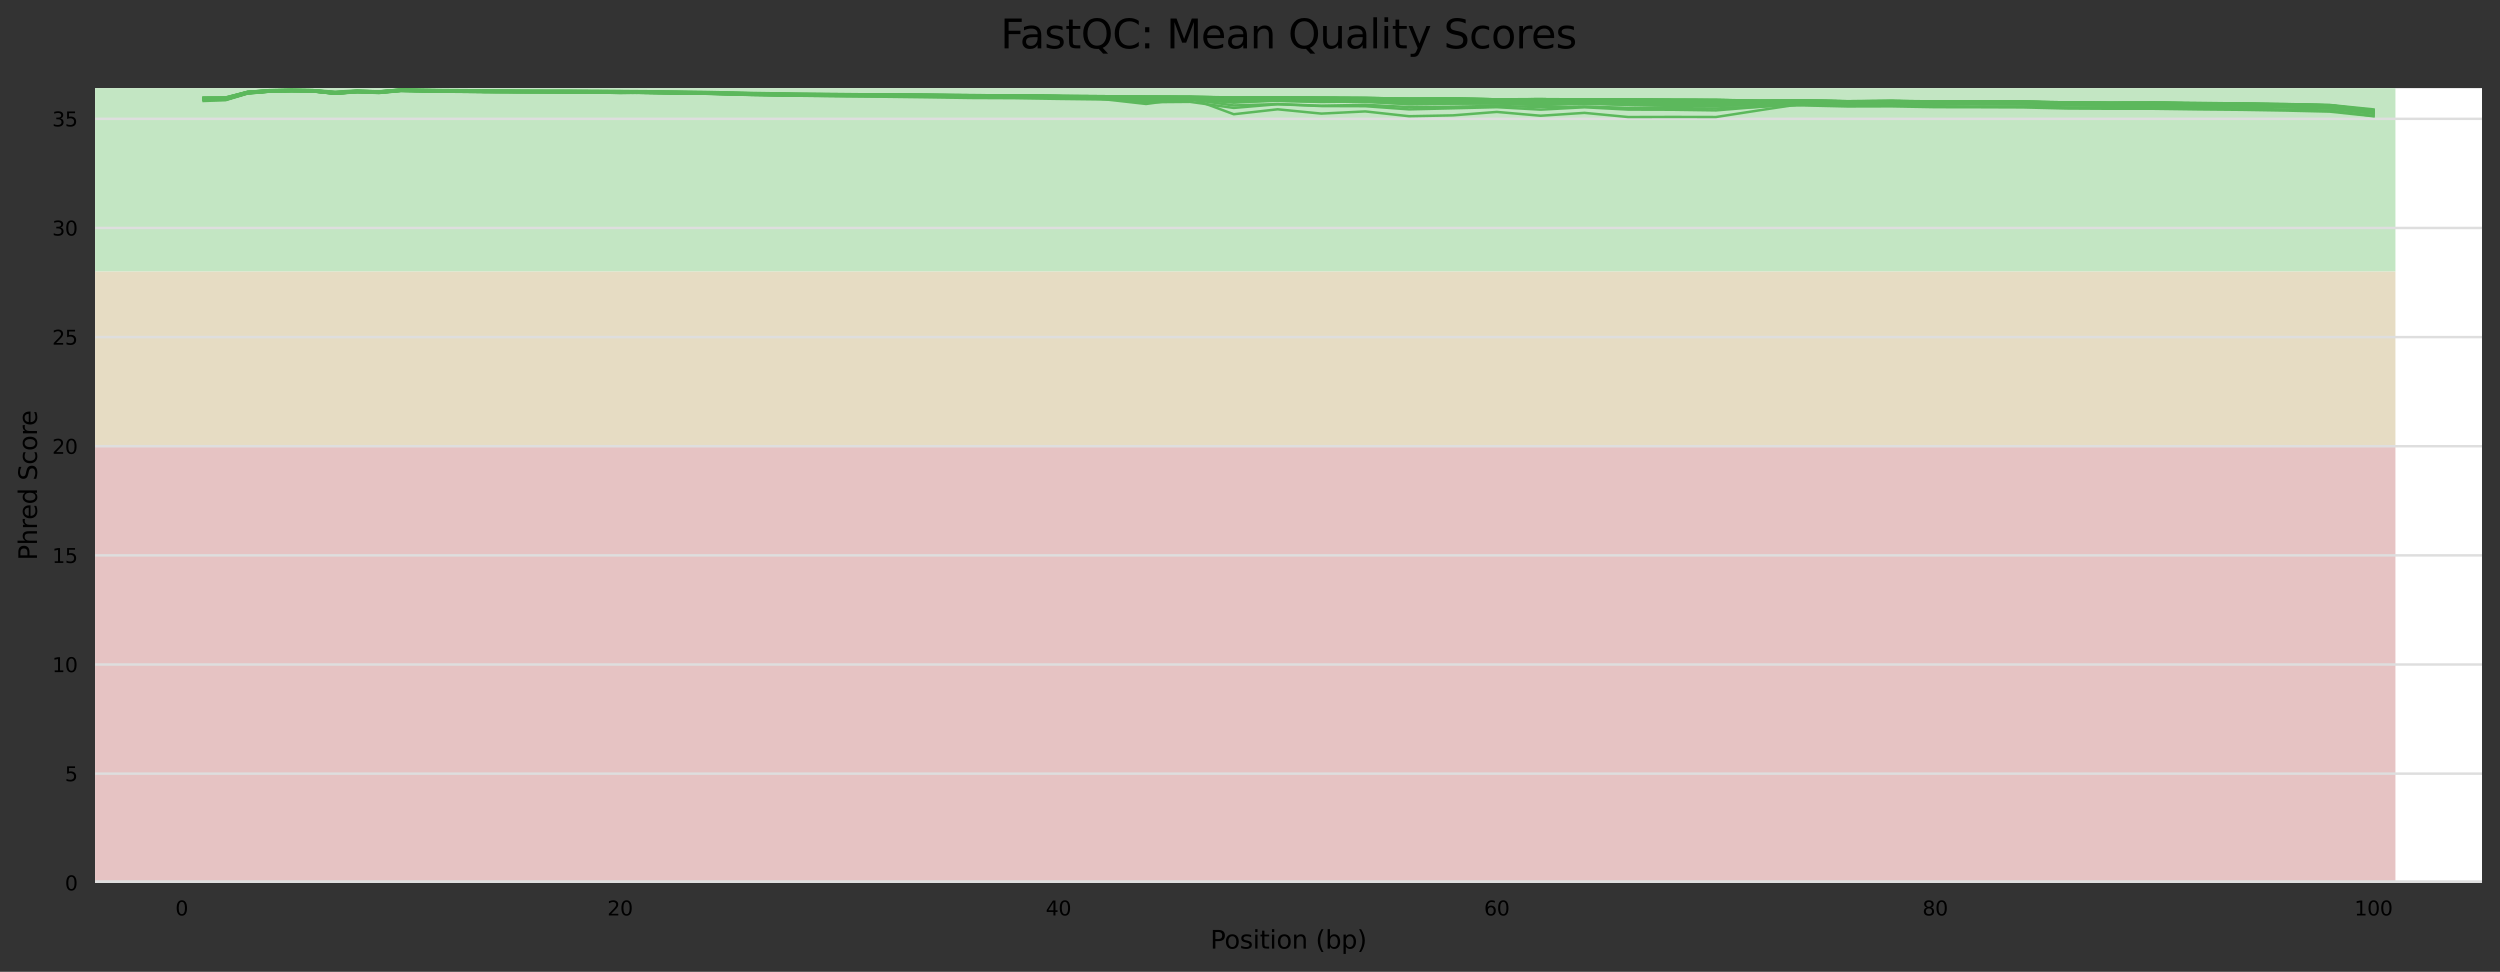 <?xml version="1.0" encoding="utf-8" standalone="no"?>
<!DOCTYPE svg PUBLIC "-//W3C//DTD SVG 1.1//EN"
  "http://www.w3.org/Graphics/SVG/1.1/DTD/svg11.dtd">
<svg height="388.845pt" version="1.1" viewBox="0 0 1000.318 388.845" width="1000.318pt" xmlns="http://www.w3.org/2000/svg" xmlns:xlink="http://www.w3.org/1999/xlink">
 <rect x="0" y="0" width="1000.318" height="388.845" fill="#333333" stroke="none"/>
 <defs>
  <style type="text/css">*{stroke-linecap:butt;stroke-linejoin:round;}</style>
 </defs>
 <g id="figure_1">
  <g id="axes_1">
   <g id="patch_1">
    <path d="M 38.058 353.224 
L 993.118 353.224 
L 993.118 35.256 
L 38.058 35.256 
z
" style="fill:#ffffff;"/>
   </g>
   <g id="patch_2">
    <path clip-path="url(#pe05d83ccda)" d="M 38.058 108.682 
L 958.476 108.682 
L 958.476 -520.142 
L 38.058 -520.142 
z
" style="fill:#c3e6c3;"/>
   </g>
   <g id="patch_3">
    <path clip-path="url(#pe05d83ccda)" d="M 38.058 178.551 
L 958.476 178.551 
L 958.476 108.682 
L 38.058 108.682 
z
" style="fill:#e6dcc3;"/>
   </g>
   <g id="patch_4">
    <path clip-path="url(#pe05d83ccda)" d="M 38.058 353.224 
L 958.476 353.224 
L 958.476 178.551 
L 38.058 178.551 
z
" style="fill:#e6c3c3;"/>
   </g>
   <g id="matplotlib.axis_1">
    <g id="xtick_1">
     <g id="text_1">
      <!-- 0 -->
      <g transform="translate(70.155 366.303)scale(0.08 -0.08)">
       <defs>
        <path d="M 2034 4250 
Q 1547 4250 1301 3770 
Q 1056 3291 1056 2328 
Q 1056 1369 1301 889 
Q 1547 409 2034 409 
Q 2525 409 2770 889 
Q 3016 1369 3016 2328 
Q 3016 3291 2770 3770 
Q 2525 4250 2034 4250 
z
M 2034 4750 
Q 2819 4750 3233 4129 
Q 3647 3509 3647 2328 
Q 3647 1150 3233 529 
Q 2819 -91 2034 -91 
Q 1250 -91 836 529 
Q 422 1150 422 2328 
Q 422 3509 836 4129 
Q 1250 4750 2034 4750 
z
" id="DejaVuSans-30" transform="scale(0.016)"/>
       </defs>
       <use xlink:href="#DejaVuSans-30"/>
      </g>
     </g>
    </g>
    <g id="xtick_2">
     <g id="text_2">
      <!-- 20 -->
      <g transform="translate(243.011 366.303)scale(0.08 -0.08)">
       <defs>
        <path d="M 1228 531 
L 3431 531 
L 3431 0 
L 469 0 
L 469 531 
Q 828 903 1448 1529 
Q 2069 2156 2228 2338 
Q 2531 2678 2651 2914 
Q 2772 3150 2772 3378 
Q 2772 3750 2511 3984 
Q 2250 4219 1831 4219 
Q 1534 4219 1204 4116 
Q 875 4013 500 3803 
L 500 4441 
Q 881 4594 1212 4672 
Q 1544 4750 1819 4750 
Q 2544 4750 2975 4387 
Q 3406 4025 3406 3419 
Q 3406 3131 3298 2873 
Q 3191 2616 2906 2266 
Q 2828 2175 2409 1742 
Q 1991 1309 1228 531 
z
" id="DejaVuSans-32" transform="scale(0.016)"/>
       </defs>
       <use xlink:href="#DejaVuSans-32"/>
       <use x="63.623" xlink:href="#DejaVuSans-30"/>
      </g>
     </g>
    </g>
    <g id="xtick_3">
     <g id="text_3">
      <!-- 40 -->
      <g transform="translate(418.412 366.303)scale(0.08 -0.08)">
       <defs>
        <path d="M 2419 4116 
L 825 1625 
L 2419 1625 
L 2419 4116 
z
M 2253 4666 
L 3047 4666 
L 3047 1625 
L 3713 1625 
L 3713 1100 
L 3047 1100 
L 3047 0 
L 2419 0 
L 2419 1100 
L 313 1100 
L 313 1709 
L 2253 4666 
z
" id="DejaVuSans-34" transform="scale(0.016)"/>
       </defs>
       <use xlink:href="#DejaVuSans-34"/>
       <use x="63.623" xlink:href="#DejaVuSans-30"/>
      </g>
     </g>
    </g>
    <g id="xtick_4">
     <g id="text_4">
      <!-- 60 -->
      <g transform="translate(593.814 366.303)scale(0.08 -0.08)">
       <defs>
        <path d="M 2113 2584 
Q 1688 2584 1439 2293 
Q 1191 2003 1191 1497 
Q 1191 994 1439 701 
Q 1688 409 2113 409 
Q 2538 409 2786 701 
Q 3034 994 3034 1497 
Q 3034 2003 2786 2293 
Q 2538 2584 2113 2584 
z
M 3366 4563 
L 3366 3988 
Q 3128 4100 2886 4159 
Q 2644 4219 2406 4219 
Q 1781 4219 1451 3797 
Q 1122 3375 1075 2522 
Q 1259 2794 1537 2939 
Q 1816 3084 2150 3084 
Q 2853 3084 3261 2657 
Q 3669 2231 3669 1497 
Q 3669 778 3244 343 
Q 2819 -91 2113 -91 
Q 1303 -91 875 529 
Q 447 1150 447 2328 
Q 447 3434 972 4092 
Q 1497 4750 2381 4750 
Q 2619 4750 2861 4703 
Q 3103 4656 3366 4563 
z
" id="DejaVuSans-36" transform="scale(0.016)"/>
       </defs>
       <use xlink:href="#DejaVuSans-36"/>
       <use x="63.623" xlink:href="#DejaVuSans-30"/>
      </g>
     </g>
    </g>
    <g id="xtick_5">
     <g id="text_5">
      <!-- 80 -->
      <g transform="translate(769.215 366.303)scale(0.08 -0.08)">
       <defs>
        <path d="M 2034 2216 
Q 1584 2216 1326 1975 
Q 1069 1734 1069 1313 
Q 1069 891 1326 650 
Q 1584 409 2034 409 
Q 2484 409 2743 651 
Q 3003 894 3003 1313 
Q 3003 1734 2745 1975 
Q 2488 2216 2034 2216 
z
M 1403 2484 
Q 997 2584 770 2862 
Q 544 3141 544 3541 
Q 544 4100 942 4425 
Q 1341 4750 2034 4750 
Q 2731 4750 3128 4425 
Q 3525 4100 3525 3541 
Q 3525 3141 3298 2862 
Q 3072 2584 2669 2484 
Q 3125 2378 3379 2068 
Q 3634 1759 3634 1313 
Q 3634 634 3220 271 
Q 2806 -91 2034 -91 
Q 1263 -91 848 271 
Q 434 634 434 1313 
Q 434 1759 690 2068 
Q 947 2378 1403 2484 
z
M 1172 3481 
Q 1172 3119 1398 2916 
Q 1625 2713 2034 2713 
Q 2441 2713 2670 2916 
Q 2900 3119 2900 3481 
Q 2900 3844 2670 4047 
Q 2441 4250 2034 4250 
Q 1625 4250 1398 4047 
Q 1172 3844 1172 3481 
z
" id="DejaVuSans-38" transform="scale(0.016)"/>
       </defs>
       <use xlink:href="#DejaVuSans-38"/>
       <use x="63.623" xlink:href="#DejaVuSans-30"/>
      </g>
     </g>
    </g>
    <g id="xtick_6">
     <g id="text_6">
      <!-- 100 -->
      <g transform="translate(942.071 366.303)scale(0.08 -0.08)">
       <defs>
        <path d="M 794 531 
L 1825 531 
L 1825 4091 
L 703 3866 
L 703 4441 
L 1819 4666 
L 2450 4666 
L 2450 531 
L 3481 531 
L 3481 0 
L 794 0 
L 794 531 
z
" id="DejaVuSans-31" transform="scale(0.016)"/>
       </defs>
       <use xlink:href="#DejaVuSans-31"/>
       <use x="63.623" xlink:href="#DejaVuSans-30"/>
       <use x="127.246" xlink:href="#DejaVuSans-30"/>
      </g>
     </g>
    </g>
    <g id="text_7">
     <!-- Position (bp) -->
     <g transform="translate(484.285 379.565)scale(0.1 -0.1)">
      <defs>
       <path d="M 1259 4147 
L 1259 2394 
L 2053 2394 
Q 2494 2394 2734 2622 
Q 2975 2850 2975 3272 
Q 2975 3691 2734 3919 
Q 2494 4147 2053 4147 
L 1259 4147 
z
M 628 4666 
L 2053 4666 
Q 2838 4666 3239 4311 
Q 3641 3956 3641 3272 
Q 3641 2581 3239 2228 
Q 2838 1875 2053 1875 
L 1259 1875 
L 1259 0 
L 628 0 
L 628 4666 
z
" id="DejaVuSans-50" transform="scale(0.016)"/>
       <path d="M 1959 3097 
Q 1497 3097 1228 2736 
Q 959 2375 959 1747 
Q 959 1119 1226 758 
Q 1494 397 1959 397 
Q 2419 397 2687 759 
Q 2956 1122 2956 1747 
Q 2956 2369 2687 2733 
Q 2419 3097 1959 3097 
z
M 1959 3584 
Q 2709 3584 3137 3096 
Q 3566 2609 3566 1747 
Q 3566 888 3137 398 
Q 2709 -91 1959 -91 
Q 1206 -91 779 398 
Q 353 888 353 1747 
Q 353 2609 779 3096 
Q 1206 3584 1959 3584 
z
" id="DejaVuSans-6f" transform="scale(0.016)"/>
       <path d="M 2834 3397 
L 2834 2853 
Q 2591 2978 2328 3040 
Q 2066 3103 1784 3103 
Q 1356 3103 1142 2972 
Q 928 2841 928 2578 
Q 928 2378 1081 2264 
Q 1234 2150 1697 2047 
L 1894 2003 
Q 2506 1872 2764 1633 
Q 3022 1394 3022 966 
Q 3022 478 2636 193 
Q 2250 -91 1575 -91 
Q 1294 -91 989 -36 
Q 684 19 347 128 
L 347 722 
Q 666 556 975 473 
Q 1284 391 1588 391 
Q 1994 391 2212 530 
Q 2431 669 2431 922 
Q 2431 1156 2273 1281 
Q 2116 1406 1581 1522 
L 1381 1569 
Q 847 1681 609 1914 
Q 372 2147 372 2553 
Q 372 3047 722 3315 
Q 1072 3584 1716 3584 
Q 2034 3584 2315 3537 
Q 2597 3491 2834 3397 
z
" id="DejaVuSans-73" transform="scale(0.016)"/>
       <path d="M 603 3500 
L 1178 3500 
L 1178 0 
L 603 0 
L 603 3500 
z
M 603 4863 
L 1178 4863 
L 1178 4134 
L 603 4134 
L 603 4863 
z
" id="DejaVuSans-69" transform="scale(0.016)"/>
       <path d="M 1172 4494 
L 1172 3500 
L 2356 3500 
L 2356 3053 
L 1172 3053 
L 1172 1153 
Q 1172 725 1289 603 
Q 1406 481 1766 481 
L 2356 481 
L 2356 0 
L 1766 0 
Q 1100 0 847 248 
Q 594 497 594 1153 
L 594 3053 
L 172 3053 
L 172 3500 
L 594 3500 
L 594 4494 
L 1172 4494 
z
" id="DejaVuSans-74" transform="scale(0.016)"/>
       <path d="M 3513 2113 
L 3513 0 
L 2938 0 
L 2938 2094 
Q 2938 2591 2744 2837 
Q 2550 3084 2163 3084 
Q 1697 3084 1428 2787 
Q 1159 2491 1159 1978 
L 1159 0 
L 581 0 
L 581 3500 
L 1159 3500 
L 1159 2956 
Q 1366 3272 1645 3428 
Q 1925 3584 2291 3584 
Q 2894 3584 3203 3211 
Q 3513 2838 3513 2113 
z
" id="DejaVuSans-6e" transform="scale(0.016)"/>
       <path id="DejaVuSans-20" transform="scale(0.016)"/>
       <path d="M 1984 4856 
Q 1566 4138 1362 3434 
Q 1159 2731 1159 2009 
Q 1159 1288 1364 580 
Q 1569 -128 1984 -844 
L 1484 -844 
Q 1016 -109 783 600 
Q 550 1309 550 2009 
Q 550 2706 781 3412 
Q 1013 4119 1484 4856 
L 1984 4856 
z
" id="DejaVuSans-28" transform="scale(0.016)"/>
       <path d="M 3116 1747 
Q 3116 2381 2855 2742 
Q 2594 3103 2138 3103 
Q 1681 3103 1420 2742 
Q 1159 2381 1159 1747 
Q 1159 1113 1420 752 
Q 1681 391 2138 391 
Q 2594 391 2855 752 
Q 3116 1113 3116 1747 
z
M 1159 2969 
Q 1341 3281 1617 3432 
Q 1894 3584 2278 3584 
Q 2916 3584 3314 3078 
Q 3713 2572 3713 1747 
Q 3713 922 3314 415 
Q 2916 -91 2278 -91 
Q 1894 -91 1617 61 
Q 1341 213 1159 525 
L 1159 0 
L 581 0 
L 581 4863 
L 1159 4863 
L 1159 2969 
z
" id="DejaVuSans-62" transform="scale(0.016)"/>
       <path d="M 1159 525 
L 1159 -1331 
L 581 -1331 
L 581 3500 
L 1159 3500 
L 1159 2969 
Q 1341 3281 1617 3432 
Q 1894 3584 2278 3584 
Q 2916 3584 3314 3078 
Q 3713 2572 3713 1747 
Q 3713 922 3314 415 
Q 2916 -91 2278 -91 
Q 1894 -91 1617 61 
Q 1341 213 1159 525 
z
M 3116 1747 
Q 3116 2381 2855 2742 
Q 2594 3103 2138 3103 
Q 1681 3103 1420 2742 
Q 1159 2381 1159 1747 
Q 1159 1113 1420 752 
Q 1681 391 2138 391 
Q 2594 391 2855 752 
Q 3116 1113 3116 1747 
z
" id="DejaVuSans-70" transform="scale(0.016)"/>
       <path d="M 513 4856 
L 1013 4856 
Q 1481 4119 1714 3412 
Q 1947 2706 1947 2009 
Q 1947 1309 1714 600 
Q 1481 -109 1013 -844 
L 513 -844 
Q 928 -128 1133 580 
Q 1338 1288 1338 2009 
Q 1338 2731 1133 3434 
Q 928 4138 513 4856 
z
" id="DejaVuSans-29" transform="scale(0.016)"/>
      </defs>
      <use xlink:href="#DejaVuSans-50"/>
      <use x="56.678" xlink:href="#DejaVuSans-6f"/>
      <use x="117.859" xlink:href="#DejaVuSans-73"/>
      <use x="169.959" xlink:href="#DejaVuSans-69"/>
      <use x="197.742" xlink:href="#DejaVuSans-74"/>
      <use x="236.951" xlink:href="#DejaVuSans-69"/>
      <use x="264.734" xlink:href="#DejaVuSans-6f"/>
      <use x="325.916" xlink:href="#DejaVuSans-6e"/>
      <use x="389.295" xlink:href="#DejaVuSans-20"/>
      <use x="421.082" xlink:href="#DejaVuSans-28"/>
      <use x="460.096" xlink:href="#DejaVuSans-62"/>
      <use x="523.572" xlink:href="#DejaVuSans-70"/>
      <use x="587.049" xlink:href="#DejaVuSans-29"/>
     </g>
    </g>
   </g>
   <g id="matplotlib.axis_2">
    <g id="ytick_1">
     <g id="line2d_1">
      <path clip-path="url(#pe05d83ccda)" d="M 38.058 353.224 
L 993.118 353.224 
" style="fill:none;stroke:#dedede;stroke-linecap:square;"/>
     </g>
     <g id="text_8">
      <!-- 0 -->
      <g transform="translate(25.968 356.263)scale(0.08 -0.08)">
       <use xlink:href="#DejaVuSans-30"/>
      </g>
     </g>
    </g>
    <g id="ytick_2">
     <g id="line2d_2">
      <path clip-path="url(#pe05d83ccda)" d="M 38.058 309.556 
L 993.118 309.556 
" style="fill:none;stroke:#dedede;stroke-linecap:square;"/>
     </g>
     <g id="text_9">
      <!-- 5 -->
      <g transform="translate(25.968 312.595)scale(0.08 -0.08)">
       <defs>
        <path d="M 691 4666 
L 3169 4666 
L 3169 4134 
L 1269 4134 
L 1269 2991 
Q 1406 3038 1543 3061 
Q 1681 3084 1819 3084 
Q 2600 3084 3056 2656 
Q 3513 2228 3513 1497 
Q 3513 744 3044 326 
Q 2575 -91 1722 -91 
Q 1428 -91 1123 -41 
Q 819 9 494 109 
L 494 744 
Q 775 591 1075 516 
Q 1375 441 1709 441 
Q 2250 441 2565 725 
Q 2881 1009 2881 1497 
Q 2881 1984 2565 2268 
Q 2250 2553 1709 2553 
Q 1456 2553 1204 2497 
Q 953 2441 691 2322 
L 691 4666 
z
" id="DejaVuSans-35" transform="scale(0.016)"/>
       </defs>
       <use xlink:href="#DejaVuSans-35"/>
      </g>
     </g>
    </g>
    <g id="ytick_3">
     <g id="line2d_3">
      <path clip-path="url(#pe05d83ccda)" d="M 38.058 265.887 
L 993.118 265.887 
" style="fill:none;stroke:#dedede;stroke-linecap:square;"/>
     </g>
     <g id="text_10">
      <!-- 10 -->
      <g transform="translate(20.878 268.927)scale(0.08 -0.08)">
       <use xlink:href="#DejaVuSans-31"/>
       <use x="63.623" xlink:href="#DejaVuSans-30"/>
      </g>
     </g>
    </g>
    <g id="ytick_4">
     <g id="line2d_4">
      <path clip-path="url(#pe05d83ccda)" d="M 38.058 222.219 
L 993.118 222.219 
" style="fill:none;stroke:#dedede;stroke-linecap:square;"/>
     </g>
     <g id="text_11">
      <!-- 15 -->
      <g transform="translate(20.878 225.258)scale(0.08 -0.08)">
       <use xlink:href="#DejaVuSans-31"/>
       <use x="63.623" xlink:href="#DejaVuSans-35"/>
      </g>
     </g>
    </g>
    <g id="ytick_5">
     <g id="line2d_5">
      <path clip-path="url(#pe05d83ccda)" d="M 38.058 178.551 
L 993.118 178.551 
" style="fill:none;stroke:#dedede;stroke-linecap:square;"/>
     </g>
     <g id="text_12">
      <!-- 20 -->
      <g transform="translate(20.878 181.59)scale(0.08 -0.08)">
       <use xlink:href="#DejaVuSans-32"/>
       <use x="63.623" xlink:href="#DejaVuSans-30"/>
      </g>
     </g>
    </g>
    <g id="ytick_6">
     <g id="line2d_6">
      <path clip-path="url(#pe05d83ccda)" d="M 38.058 134.883 
L 993.118 134.883 
" style="fill:none;stroke:#dedede;stroke-linecap:square;"/>
     </g>
     <g id="text_13">
      <!-- 25 -->
      <g transform="translate(20.878 137.922)scale(0.08 -0.08)">
       <use xlink:href="#DejaVuSans-32"/>
       <use x="63.623" xlink:href="#DejaVuSans-35"/>
      </g>
     </g>
    </g>
    <g id="ytick_7">
     <g id="line2d_7">
      <path clip-path="url(#pe05d83ccda)" d="M 38.058 91.214 
L 993.118 91.214 
" style="fill:none;stroke:#dedede;stroke-linecap:square;"/>
     </g>
     <g id="text_14">
      <!-- 30 -->
      <g transform="translate(20.878 94.254)scale(0.08 -0.08)">
       <defs>
        <path d="M 2597 2516 
Q 3050 2419 3304 2112 
Q 3559 1806 3559 1356 
Q 3559 666 3084 287 
Q 2609 -91 1734 -91 
Q 1441 -91 1130 -33 
Q 819 25 488 141 
L 488 750 
Q 750 597 1062 519 
Q 1375 441 1716 441 
Q 2309 441 2620 675 
Q 2931 909 2931 1356 
Q 2931 1769 2642 2001 
Q 2353 2234 1838 2234 
L 1294 2234 
L 1294 2753 
L 1863 2753 
Q 2328 2753 2575 2939 
Q 2822 3125 2822 3475 
Q 2822 3834 2567 4026 
Q 2313 4219 1838 4219 
Q 1578 4219 1281 4162 
Q 984 4106 628 3988 
L 628 4550 
Q 988 4650 1302 4700 
Q 1616 4750 1894 4750 
Q 2613 4750 3031 4423 
Q 3450 4097 3450 3541 
Q 3450 3153 3228 2886 
Q 3006 2619 2597 2516 
z
" id="DejaVuSans-33" transform="scale(0.016)"/>
       </defs>
       <use xlink:href="#DejaVuSans-33"/>
       <use x="63.623" xlink:href="#DejaVuSans-30"/>
      </g>
     </g>
    </g>
    <g id="ytick_8">
     <g id="line2d_8">
      <path clip-path="url(#pe05d83ccda)" d="M 38.058 47.546 
L 993.118 47.546 
" style="fill:none;stroke:#dedede;stroke-linecap:square;"/>
     </g>
     <g id="text_15">
      <!-- 35 -->
      <g transform="translate(20.878 50.585)scale(0.08 -0.08)">
       <use xlink:href="#DejaVuSans-33"/>
       <use x="63.623" xlink:href="#DejaVuSans-35"/>
      </g>
     </g>
    </g>
    <g id="text_16">
     <!-- Phred Score -->
     <g transform="translate(14.798 224.209)rotate(-90)scale(0.1 -0.1)">
      <defs>
       <path d="M 3513 2113 
L 3513 0 
L 2938 0 
L 2938 2094 
Q 2938 2591 2744 2837 
Q 2550 3084 2163 3084 
Q 1697 3084 1428 2787 
Q 1159 2491 1159 1978 
L 1159 0 
L 581 0 
L 581 4863 
L 1159 4863 
L 1159 2956 
Q 1366 3272 1645 3428 
Q 1925 3584 2291 3584 
Q 2894 3584 3203 3211 
Q 3513 2838 3513 2113 
z
" id="DejaVuSans-68" transform="scale(0.016)"/>
       <path d="M 2631 2963 
Q 2534 3019 2420 3045 
Q 2306 3072 2169 3072 
Q 1681 3072 1420 2755 
Q 1159 2438 1159 1844 
L 1159 0 
L 581 0 
L 581 3500 
L 1159 3500 
L 1159 2956 
Q 1341 3275 1631 3429 
Q 1922 3584 2338 3584 
Q 2397 3584 2469 3576 
Q 2541 3569 2628 3553 
L 2631 2963 
z
" id="DejaVuSans-72" transform="scale(0.016)"/>
       <path d="M 3597 1894 
L 3597 1613 
L 953 1613 
Q 991 1019 1311 708 
Q 1631 397 2203 397 
Q 2534 397 2845 478 
Q 3156 559 3463 722 
L 3463 178 
Q 3153 47 2828 -22 
Q 2503 -91 2169 -91 
Q 1331 -91 842 396 
Q 353 884 353 1716 
Q 353 2575 817 3079 
Q 1281 3584 2069 3584 
Q 2775 3584 3186 3129 
Q 3597 2675 3597 1894 
z
M 3022 2063 
Q 3016 2534 2758 2815 
Q 2500 3097 2075 3097 
Q 1594 3097 1305 2825 
Q 1016 2553 972 2059 
L 3022 2063 
z
" id="DejaVuSans-65" transform="scale(0.016)"/>
       <path d="M 2906 2969 
L 2906 4863 
L 3481 4863 
L 3481 0 
L 2906 0 
L 2906 525 
Q 2725 213 2448 61 
Q 2172 -91 1784 -91 
Q 1150 -91 751 415 
Q 353 922 353 1747 
Q 353 2572 751 3078 
Q 1150 3584 1784 3584 
Q 2172 3584 2448 3432 
Q 2725 3281 2906 2969 
z
M 947 1747 
Q 947 1113 1208 752 
Q 1469 391 1925 391 
Q 2381 391 2643 752 
Q 2906 1113 2906 1747 
Q 2906 2381 2643 2742 
Q 2381 3103 1925 3103 
Q 1469 3103 1208 2742 
Q 947 2381 947 1747 
z
" id="DejaVuSans-64" transform="scale(0.016)"/>
       <path d="M 3425 4513 
L 3425 3897 
Q 3066 4069 2747 4153 
Q 2428 4238 2131 4238 
Q 1616 4238 1336 4038 
Q 1056 3838 1056 3469 
Q 1056 3159 1242 3001 
Q 1428 2844 1947 2747 
L 2328 2669 
Q 3034 2534 3370 2195 
Q 3706 1856 3706 1288 
Q 3706 609 3251 259 
Q 2797 -91 1919 -91 
Q 1588 -91 1214 -16 
Q 841 59 441 206 
L 441 856 
Q 825 641 1194 531 
Q 1563 422 1919 422 
Q 2459 422 2753 634 
Q 3047 847 3047 1241 
Q 3047 1584 2836 1778 
Q 2625 1972 2144 2069 
L 1759 2144 
Q 1053 2284 737 2584 
Q 422 2884 422 3419 
Q 422 4038 858 4394 
Q 1294 4750 2059 4750 
Q 2388 4750 2728 4690 
Q 3069 4631 3425 4513 
z
" id="DejaVuSans-53" transform="scale(0.016)"/>
       <path d="M 3122 3366 
L 3122 2828 
Q 2878 2963 2633 3030 
Q 2388 3097 2138 3097 
Q 1578 3097 1268 2742 
Q 959 2388 959 1747 
Q 959 1106 1268 751 
Q 1578 397 2138 397 
Q 2388 397 2633 464 
Q 2878 531 3122 666 
L 3122 134 
Q 2881 22 2623 -34 
Q 2366 -91 2075 -91 
Q 1284 -91 818 406 
Q 353 903 353 1747 
Q 353 2603 823 3093 
Q 1294 3584 2113 3584 
Q 2378 3584 2631 3529 
Q 2884 3475 3122 3366 
z
" id="DejaVuSans-63" transform="scale(0.016)"/>
      </defs>
      <use xlink:href="#DejaVuSans-50"/>
      <use x="60.303" xlink:href="#DejaVuSans-68"/>
      <use x="123.682" xlink:href="#DejaVuSans-72"/>
      <use x="162.545" xlink:href="#DejaVuSans-65"/>
      <use x="224.068" xlink:href="#DejaVuSans-64"/>
      <use x="287.545" xlink:href="#DejaVuSans-20"/>
      <use x="319.332" xlink:href="#DejaVuSans-53"/>
      <use x="382.809" xlink:href="#DejaVuSans-63"/>
      <use x="437.789" xlink:href="#DejaVuSans-6f"/>
      <use x="498.971" xlink:href="#DejaVuSans-72"/>
      <use x="537.834" xlink:href="#DejaVuSans-65"/>
     </g>
    </g>
   </g>
   <g id="line2d_9">
    <path clip-path="url(#pe05d83ccda)" d="M 81.47 39.404 
L 90.24 39.439 
L 99.01 36.997 
L 107.78 36.334 
L 116.55 36.087 
L 125.32 36.227 
L 134.09 37.108 
L 142.86 36.539 
L 151.63 36.773 
L 160.401 36.04 
L 177.941 36.335 
L 195.481 36.514 
L 213.021 36.555 
L 230.561 36.573 
L 248.101 36.648 
L 265.641 36.914 
L 283.181 37.1 
L 300.722 37.514 
L 318.262 37.753 
L 335.802 37.899 
L 353.342 37.996 
L 370.882 38.108 
L 388.422 38.304 
L 405.962 38.31 
L 423.502 38.555 
L 441.043 38.716 
L 458.583 38.869 
L 476.123 38.881 
L 493.663 39.295 
L 511.203 39.274 
L 528.743 39.435 
L 546.283 39.494 
L 563.823 39.834 
L 581.364 39.79 
L 598.904 40.185 
L 616.444 40.105 
L 633.984 40.085 
L 651.524 40.065 
L 669.064 40.169 
L 686.604 40.239 
L 704.145 40.592 
L 721.685 40.395 
L 739.225 40.649 
L 756.765 40.491 
L 774.305 40.677 
L 791.845 40.722 
L 809.385 40.775 
L 826.925 41.097 
L 844.466 41.26 
L 862.006 41.219 
L 879.546 41.417 
L 897.086 41.625 
L 914.626 41.862 
L 932.166 42.254 
L 949.706 44.266 
" style="fill:none;stroke:#5cb85c;stroke-linecap:square;"/>
   </g>
   <g id="line2d_10">
    <path clip-path="url(#pe05d83ccda)" d="M 81.47 39.771 
L 90.24 39.718 
L 99.01 37.188 
L 107.78 36.471 
L 116.55 36.257 
L 125.32 36.387 
L 134.09 37.21 
L 142.86 36.613 
L 151.63 36.904 
L 160.401 36.143 
L 177.941 36.429 
L 195.481 36.572 
L 213.021 36.656 
L 230.561 36.697 
L 248.101 36.789 
L 265.641 37.031 
L 283.181 37.247 
L 300.722 37.652 
L 318.262 37.928 
L 335.802 38.082 
L 353.342 38.238 
L 370.882 38.343 
L 388.422 38.806 
L 405.962 38.67 
L 423.502 38.749 
L 441.043 39.065 
L 458.583 39.968 
L 476.123 39.61 
L 493.663 41.08 
L 511.203 40.102 
L 528.743 40.614 
L 546.283 40.653 
L 563.823 41.714 
L 581.364 41.455 
L 598.904 41.359 
L 616.444 41.966 
L 633.984 41.279 
L 651.524 41.919 
L 669.064 42.17 
L 686.604 42.113 
L 704.145 41.48 
L 721.685 40.989 
L 739.225 41.138 
L 756.765 40.97 
L 774.305 41.159 
L 791.845 41.217 
L 809.385 41.266 
L 826.925 41.613 
L 844.466 41.771 
L 862.006 41.698 
L 879.546 41.877 
L 897.086 42.078 
L 914.626 42.346 
L 932.166 42.773 
L 949.706 44.858 
" style="fill:none;stroke:#5cb85c;stroke-linecap:square;"/>
   </g>
   <g id="line2d_11">
    <path clip-path="url(#pe05d83ccda)" d="M 81.47 39.994 
L 90.24 39.878 
L 99.01 37.394 
L 107.78 36.643 
L 116.55 36.472 
L 125.32 36.59 
L 134.09 37.407 
L 142.86 36.859 
L 151.63 37.167 
L 160.401 36.358 
L 177.941 36.606 
L 195.481 36.748 
L 213.021 36.843 
L 230.561 36.88 
L 248.101 36.97 
L 265.641 37.177 
L 283.181 37.413 
L 300.722 37.85 
L 318.262 38.147 
L 335.802 38.248 
L 353.342 38.318 
L 370.882 38.495 
L 388.422 38.706 
L 405.962 38.684 
L 423.502 39.031 
L 441.043 39.442 
L 458.583 40.572 
L 476.123 39.744 
L 493.663 42.193 
L 511.203 41.656 
L 528.743 42.317 
L 546.283 41.932 
L 563.823 42.841 
L 581.364 42.704 
L 598.904 42.359 
L 616.444 42.852 
L 633.984 42.595 
L 651.524 43.174 
L 669.064 43.28 
L 686.604 43.378 
L 704.145 42.762 
L 721.685 41.605 
L 739.225 41.502 
L 756.765 41.354 
L 774.305 41.496 
L 791.845 41.529 
L 809.385 41.572 
L 826.925 41.873 
L 844.466 42.029 
L 862.006 41.982 
L 879.546 42.161 
L 897.086 42.299 
L 914.626 42.586 
L 932.166 42.958 
L 949.706 45.098 
" style="fill:none;stroke:#5cb85c;stroke-linecap:square;"/>
   </g>
   <g id="line2d_12">
    <path clip-path="url(#pe05d83ccda)" d="M 81.47 40.406 
L 90.24 40.095 
L 99.01 37.45 
L 107.78 36.672 
L 116.55 36.471 
L 125.32 36.595 
L 134.09 37.514 
L 142.86 36.906 
L 151.63 37.197 
L 160.401 36.425 
L 177.941 36.672 
L 195.481 36.798 
L 213.021 36.869 
L 230.561 36.922 
L 248.101 37.012 
L 265.641 37.267 
L 283.181 37.477 
L 300.722 37.937 
L 318.262 38.178 
L 335.802 38.344 
L 353.342 38.485 
L 370.882 38.639 
L 388.422 38.835 
L 405.962 38.854 
L 423.502 39.082 
L 441.043 39.382 
L 458.583 40.011 
L 476.123 39.796 
L 493.663 40.219 
L 511.203 39.943 
L 528.743 40.071 
L 546.283 40.213 
L 563.823 40.899 
L 581.364 40.996 
L 598.904 41.117 
L 616.444 41.26 
L 633.984 41.002 
L 651.524 41.4 
L 669.064 41.96 
L 686.604 41.897 
L 704.145 41.576 
L 721.685 41.219 
L 739.225 41.452 
L 756.765 41.373 
L 774.305 41.593 
L 791.845 41.63 
L 809.385 41.587 
L 826.925 41.918 
L 844.466 42.137 
L 862.006 42.098 
L 879.546 42.261 
L 897.086 42.388 
L 914.626 42.635 
L 932.166 43.157 
L 949.706 45.334 
" style="fill:none;stroke:#5cb85c;stroke-linecap:square;"/>
   </g>
   <g id="line2d_13">
    <path clip-path="url(#pe05d83ccda)" d="M 81.47 39.302 
L 90.24 39.25 
L 99.01 36.893 
L 107.78 36.2 
L 116.55 35.999 
L 125.32 36.142 
L 134.09 37.02 
L 142.86 36.452 
L 151.63 36.733 
L 160.401 35.965 
L 177.941 36.251 
L 195.481 36.381 
L 213.021 36.461 
L 230.561 36.502 
L 248.101 36.584 
L 265.641 36.807 
L 283.181 37.01 
L 300.722 37.402 
L 318.262 37.661 
L 335.802 37.773 
L 353.342 37.837 
L 370.882 37.992 
L 388.422 38.203 
L 405.962 38.228 
L 423.502 38.487 
L 441.043 38.629 
L 458.583 39.298 
L 476.123 38.97 
L 493.663 39.382 
L 511.203 39.081 
L 528.743 39.222 
L 546.283 39.364 
L 563.823 40.057 
L 581.364 40.124 
L 598.904 40.199 
L 616.444 40.502 
L 633.984 40.086 
L 651.524 40.577 
L 669.064 41.057 
L 686.604 40.998 
L 704.145 40.61 
L 721.685 40.261 
L 739.225 40.506 
L 756.765 40.422 
L 774.305 40.613 
L 791.845 40.642 
L 809.385 40.66 
L 826.925 40.962 
L 844.466 41.156 
L 862.006 41.129 
L 879.546 41.305 
L 897.086 41.448 
L 914.626 41.674 
L 932.166 42.084 
L 949.706 44.101 
" style="fill:none;stroke:#5cb85c;stroke-linecap:square;"/>
   </g>
   <g id="line2d_14">
    <path clip-path="url(#pe05d83ccda)" d="M 81.47 39.474 
L 90.24 39.428 
L 99.01 37.019 
L 107.78 36.345 
L 116.55 36.165 
L 125.32 36.333 
L 134.09 37.164 
L 142.86 36.597 
L 151.63 36.906 
L 160.401 36.117 
L 177.941 36.404 
L 195.481 36.545 
L 213.021 36.64 
L 230.561 36.694 
L 248.101 36.783 
L 265.641 36.993 
L 283.181 37.205 
L 300.722 37.609 
L 318.262 37.889 
L 335.802 38.039 
L 353.342 38.097 
L 370.882 38.284 
L 388.422 38.532 
L 405.962 38.534 
L 423.502 38.778 
L 441.043 39.216 
L 458.583 40.102 
L 476.123 39.448 
L 493.663 40.821 
L 511.203 40.019 
L 528.743 40.382 
L 546.283 40.576 
L 563.823 41.626 
L 581.364 41.409 
L 598.904 41.308 
L 616.444 42.103 
L 633.984 41.221 
L 651.524 41.976 
L 669.064 42.388 
L 686.604 42.484 
L 704.145 41.628 
L 721.685 40.966 
L 739.225 41.145 
L 756.765 41.061 
L 774.305 41.259 
L 791.845 41.258 
L 809.385 41.318 
L 826.925 41.643 
L 844.466 41.818 
L 862.006 41.78 
L 879.546 42.047 
L 897.086 42.133 
L 914.626 42.42 
L 932.166 42.784 
L 949.706 44.783 
" style="fill:none;stroke:#5cb85c;stroke-linecap:square;"/>
   </g>
   <g id="line2d_15">
    <path clip-path="url(#pe05d83ccda)" d="M 81.47 39.177 
L 90.24 39.101 
L 99.01 36.761 
L 107.78 36.147 
L 116.55 35.961 
L 125.32 36.093 
L 134.09 36.974 
L 142.86 36.36 
L 151.63 36.599 
L 160.401 35.853 
L 177.941 36.211 
L 195.481 36.37 
L 213.021 36.419 
L 230.561 36.449 
L 248.101 36.517 
L 265.641 36.772 
L 283.181 36.963 
L 300.722 37.336 
L 318.262 37.61 
L 335.802 37.74 
L 353.342 37.839 
L 370.882 37.95 
L 388.422 38.106 
L 405.962 38.138 
L 423.502 38.36 
L 441.043 38.487 
L 458.583 38.659 
L 476.123 38.721 
L 493.663 39.061 
L 511.203 39.009 
L 528.743 39.095 
L 546.283 39.2 
L 563.823 39.514 
L 581.364 39.439 
L 598.904 39.752 
L 616.444 39.685 
L 633.984 39.797 
L 651.524 39.841 
L 669.064 39.967 
L 686.604 40.013 
L 704.145 40.307 
L 721.685 40.207 
L 739.225 40.526 
L 756.765 40.407 
L 774.305 40.596 
L 791.845 40.668 
L 809.385 40.753 
L 826.925 41.104 
L 844.466 41.261 
L 862.006 41.178 
L 879.546 41.368 
L 897.086 41.592 
L 914.626 41.841 
L 932.166 42.248 
L 949.706 44.247 
" style="fill:none;stroke:#5cb85c;stroke-linecap:square;"/>
   </g>
   <g id="line2d_16">
    <path clip-path="url(#pe05d83ccda)" d="M 81.47 39.695 
L 90.24 39.733 
L 99.01 37.272 
L 107.78 36.593 
L 116.55 36.382 
L 125.32 36.504 
L 134.09 37.382 
L 142.86 36.789 
L 151.63 37.007 
L 160.401 36.268 
L 177.941 36.587 
L 195.481 36.752 
L 213.021 36.821 
L 230.561 36.854 
L 248.101 36.941 
L 265.641 37.207 
L 283.181 37.404 
L 300.722 37.854 
L 318.262 38.111 
L 335.802 38.247 
L 353.342 38.363 
L 370.882 38.493 
L 388.422 38.682 
L 405.962 38.73 
L 423.502 38.943 
L 441.043 39.108 
L 458.583 39.291 
L 476.123 39.298 
L 493.663 39.631 
L 511.203 39.532 
L 528.743 39.659 
L 546.283 39.767 
L 563.823 40.124 
L 581.364 40.095 
L 598.904 40.362 
L 616.444 40.339 
L 633.984 40.389 
L 651.524 40.491 
L 669.064 40.694 
L 686.604 40.713 
L 704.145 40.935 
L 721.685 40.81 
L 739.225 41.141 
L 756.765 41.054 
L 774.305 41.268 
L 791.845 41.313 
L 809.385 41.361 
L 826.925 41.712 
L 844.466 41.882 
L 862.006 41.845 
L 879.546 42.039 
L 897.086 42.23 
L 914.626 42.482 
L 932.166 42.909 
L 949.706 45.007 
" style="fill:none;stroke:#5cb85c;stroke-linecap:square;"/>
   </g>
   <g id="line2d_17">
    <path clip-path="url(#pe05d83ccda)" d="M 81.47 39.954 
L 90.24 39.92 
L 99.01 37.328 
L 107.78 36.653 
L 116.55 36.428 
L 125.32 36.548 
L 134.09 37.493 
L 142.86 36.812 
L 151.63 37.11 
L 160.401 36.325 
L 177.941 36.645 
L 195.481 36.794 
L 213.021 36.861 
L 230.561 36.897 
L 248.101 36.98 
L 265.641 37.244 
L 283.181 37.437 
L 300.722 37.881 
L 318.262 38.148 
L 335.802 38.277 
L 353.342 38.362 
L 370.882 38.504 
L 388.422 38.697 
L 405.962 38.712 
L 423.502 38.952 
L 441.043 39.099 
L 458.583 39.341 
L 476.123 39.458 
L 493.663 39.913 
L 511.203 39.784 
L 528.743 39.94 
L 546.283 39.981 
L 563.823 40.353 
L 581.364 40.266 
L 598.904 40.482 
L 616.444 40.449 
L 633.984 40.544 
L 651.524 40.628 
L 669.064 40.787 
L 686.604 40.849 
L 704.145 41.058 
L 721.685 40.859 
L 739.225 41.164 
L 756.765 41.089 
L 774.305 41.319 
L 791.845 41.351 
L 809.385 41.365 
L 826.925 41.713 
L 844.466 41.932 
L 862.006 41.883 
L 879.546 42.048 
L 897.086 42.246 
L 914.626 42.502 
L 932.166 42.925 
L 949.706 45.035 
" style="fill:none;stroke:#5cb85c;stroke-linecap:square;"/>
   </g>
   <g id="line2d_18">
    <path clip-path="url(#pe05d83ccda)" d="M 81.47 39.823 
L 90.24 39.741 
L 99.01 37.216 
L 107.78 36.543 
L 116.55 36.314 
L 125.32 36.448 
L 134.09 37.349 
L 142.86 36.703 
L 151.63 36.975 
L 160.401 36.199 
L 177.941 36.529 
L 195.481 36.695 
L 213.021 36.759 
L 230.561 36.78 
L 248.101 36.859 
L 265.641 37.112 
L 283.181 37.307 
L 300.722 37.742 
L 318.262 37.996 
L 335.802 38.136 
L 353.342 38.231 
L 370.882 38.32 
L 388.422 38.496 
L 405.962 38.507 
L 423.502 38.75 
L 441.043 38.867 
L 458.583 38.998 
L 476.123 39.072 
L 493.663 39.442 
L 511.203 39.374 
L 528.743 39.489 
L 546.283 39.545 
L 563.823 39.893 
L 581.364 39.803 
L 598.904 40.093 
L 616.444 40.013 
L 633.984 40.106 
L 651.524 40.134 
L 669.064 40.263 
L 686.604 40.301 
L 704.145 40.623 
L 721.685 40.505 
L 739.225 40.809 
L 756.765 40.704 
L 774.305 40.901 
L 791.845 40.97 
L 809.385 41.016 
L 826.925 41.35 
L 844.466 41.51 
L 862.006 41.456 
L 879.546 41.648 
L 897.086 41.856 
L 914.626 42.107 
L 932.166 42.514 
L 949.706 44.567 
" style="fill:none;stroke:#5cb85c;stroke-linecap:square;"/>
   </g>
   <g id="line2d_19">
    <path clip-path="url(#pe05d83ccda)" d="M 81.47 39.684 
L 90.24 39.641 
L 99.01 37.192 
L 107.78 36.517 
L 116.55 36.295 
L 125.32 36.405 
L 134.09 37.293 
L 142.86 36.685 
L 151.63 36.951 
L 160.401 36.181 
L 177.941 36.497 
L 195.481 36.655 
L 213.021 36.715 
L 230.561 36.752 
L 248.101 36.854 
L 265.641 37.12 
L 283.181 37.32 
L 300.722 37.764 
L 318.262 38.02 
L 335.802 38.176 
L 353.342 38.272 
L 370.882 38.412 
L 388.422 38.593 
L 405.962 38.62 
L 423.502 38.873 
L 441.043 39.047 
L 458.583 39.221 
L 476.123 39.273 
L 493.663 39.667 
L 511.203 39.565 
L 528.743 39.685 
L 546.283 39.78 
L 563.823 40.192 
L 581.364 40.112 
L 598.904 40.38 
L 616.444 40.333 
L 633.984 40.416 
L 651.524 40.498 
L 669.064 40.718 
L 686.604 40.757 
L 704.145 41.01 
L 721.685 40.857 
L 739.225 41.145 
L 756.765 41.063 
L 774.305 41.296 
L 791.845 41.34 
L 809.385 41.355 
L 826.925 41.694 
L 844.466 41.889 
L 862.006 41.849 
L 879.546 42.041 
L 897.086 42.237 
L 914.626 42.498 
L 932.166 42.962 
L 949.706 45.05 
" style="fill:none;stroke:#5cb85c;stroke-linecap:square;"/>
   </g>
   <g id="line2d_20">
    <path clip-path="url(#pe05d83ccda)" d="M 81.47 39.504 
L 90.24 39.461 
L 99.01 37.109 
L 107.78 36.438 
L 116.55 36.232 
L 125.32 36.358 
L 134.09 37.214 
L 142.86 36.624 
L 151.63 36.874 
L 160.401 36.125 
L 177.941 36.483 
L 195.481 36.635 
L 213.021 36.7 
L 230.561 36.744 
L 248.101 36.843 
L 265.641 37.106 
L 283.181 37.323 
L 300.722 37.79 
L 318.262 38.054 
L 335.802 38.218 
L 353.342 38.31 
L 370.882 38.416 
L 388.422 38.601 
L 405.962 38.615 
L 423.502 38.838 
L 441.043 38.975 
L 458.583 39.145 
L 476.123 39.273 
L 493.663 39.648 
L 511.203 39.591 
L 528.743 39.695 
L 546.283 39.806 
L 563.823 40.15 
L 581.364 40.051 
L 598.904 40.378 
L 616.444 40.275 
L 633.984 40.437 
L 651.524 40.422 
L 669.064 40.625 
L 686.604 40.661 
L 704.145 41.038 
L 721.685 40.92 
L 739.225 41.21 
L 756.765 41.112 
L 774.305 41.359 
L 791.845 41.439 
L 809.385 41.453 
L 826.925 41.737 
L 844.466 41.959 
L 862.006 41.905 
L 879.546 42.086 
L 897.086 42.316 
L 914.626 42.597 
L 932.166 43.069 
L 949.706 45.218 
" style="fill:none;stroke:#5cb85c;stroke-linecap:square;"/>
   </g>
   <g id="line2d_21">
    <path clip-path="url(#pe05d83ccda)" d="M 81.47 39.359 
L 90.24 39.269 
L 99.01 36.889 
L 107.78 36.276 
L 116.55 36.087 
L 125.32 36.229 
L 134.09 37.046 
L 142.86 36.461 
L 151.63 36.714 
L 160.401 35.95 
L 177.941 36.313 
L 195.481 36.453 
L 213.021 36.517 
L 230.561 36.56 
L 248.101 36.668 
L 265.641 36.925 
L 283.181 37.137 
L 300.722 37.561 
L 318.262 37.845 
L 335.802 38.022 
L 353.342 38.159 
L 370.882 38.307 
L 388.422 38.498 
L 405.962 38.526 
L 423.502 38.8 
L 441.043 38.944 
L 458.583 39.26 
L 476.123 39.293 
L 493.663 39.794 
L 511.203 39.573 
L 528.743 39.813 
L 546.283 39.913 
L 563.823 40.35 
L 581.364 40.278 
L 598.904 40.528 
L 616.444 40.625 
L 633.984 40.612 
L 651.524 40.801 
L 669.064 41.051 
L 686.604 41.1 
L 704.145 41.181 
L 721.685 41.02 
L 739.225 41.336 
L 756.765 41.249 
L 774.305 41.474 
L 791.845 41.527 
L 809.385 41.608 
L 826.925 41.996 
L 844.466 42.167 
L 862.006 42.124 
L 879.546 42.388 
L 897.086 42.57 
L 914.626 42.855 
L 932.166 43.33 
L 949.706 45.318 
" style="fill:none;stroke:#5cb85c;stroke-linecap:square;"/>
   </g>
   <g id="line2d_22">
    <path clip-path="url(#pe05d83ccda)" d="M 81.47 39.225 
L 90.24 39.206 
L 99.01 36.866 
L 107.78 36.219 
L 116.55 36.036 
L 125.32 36.207 
L 134.09 37.085 
L 142.86 36.487 
L 151.63 36.749 
L 160.401 35.967 
L 177.941 36.34 
L 195.481 36.497 
L 213.021 36.54 
L 230.561 36.57 
L 248.101 36.645 
L 265.641 36.889 
L 283.181 37.08 
L 300.722 37.464 
L 318.262 37.721 
L 335.802 37.839 
L 353.342 37.929 
L 370.882 38.028 
L 388.422 38.19 
L 405.962 38.197 
L 423.502 38.416 
L 441.043 38.538 
L 458.583 38.676 
L 476.123 38.739 
L 493.663 39.052 
L 511.203 38.984 
L 528.743 39.088 
L 546.283 39.167 
L 563.823 39.496 
L 581.364 39.44 
L 598.904 39.734 
L 616.444 39.661 
L 633.984 39.752 
L 651.524 39.775 
L 669.064 39.895 
L 686.604 39.949 
L 704.145 40.288 
L 721.685 40.186 
L 739.225 40.487 
L 756.765 40.368 
L 774.305 40.571 
L 791.845 40.633 
L 809.385 40.71 
L 826.925 41.041 
L 844.466 41.212 
L 862.006 41.143 
L 879.546 41.338 
L 897.086 41.549 
L 914.626 41.773 
L 932.166 42.174 
L 949.706 44.255 
" style="fill:none;stroke:#5cb85c;stroke-linecap:square;"/>
   </g>
   <g id="line2d_23">
    <path clip-path="url(#pe05d83ccda)" d="M 81.47 39.687 
L 90.24 39.711 
L 99.01 37.235 
L 107.78 36.559 
L 116.55 36.363 
L 125.32 36.519 
L 134.09 37.457 
L 142.86 36.786 
L 151.63 37.032 
L 160.401 36.215 
L 177.941 36.612 
L 195.481 36.767 
L 213.021 36.817 
L 230.561 36.846 
L 248.101 36.922 
L 265.641 37.17 
L 283.181 37.381 
L 300.722 37.812 
L 318.262 38.077 
L 335.802 38.23 
L 353.342 38.328 
L 370.882 38.443 
L 388.422 38.618 
L 405.962 38.629 
L 423.502 38.863 
L 441.043 39.008 
L 458.583 39.105 
L 476.123 39.188 
L 493.663 39.512 
L 511.203 39.506 
L 528.743 39.639 
L 546.283 39.712 
L 563.823 39.965 
L 581.364 39.882 
L 598.904 40.178 
L 616.444 40.179 
L 633.984 40.34 
L 651.524 40.327 
L 669.064 40.445 
L 686.604 40.48 
L 704.145 40.855 
L 721.685 40.767 
L 739.225 41.099 
L 756.765 40.985 
L 774.305 41.191 
L 791.845 41.288 
L 809.385 41.357 
L 826.925 41.689 
L 844.466 41.858 
L 862.006 41.793 
L 879.546 41.99 
L 897.086 42.215 
L 914.626 42.487 
L 932.166 42.899 
L 949.706 44.896 
" style="fill:none;stroke:#5cb85c;stroke-linecap:square;"/>
   </g>
   <g id="line2d_24">
    <path clip-path="url(#pe05d83ccda)" d="M 81.47 39.479 
L 90.24 39.449 
L 99.01 37.005 
L 107.78 36.359 
L 116.55 36.165 
L 125.32 36.318 
L 134.09 37.239 
L 142.86 36.601 
L 151.63 36.883 
L 160.401 36.101 
L 177.941 36.456 
L 195.481 36.597 
L 213.021 36.646 
L 230.561 36.68 
L 248.101 36.778 
L 265.641 37.023 
L 283.181 37.224 
L 300.722 37.627 
L 318.262 37.887 
L 335.802 38.008 
L 353.342 38.09 
L 370.882 38.206 
L 388.422 38.378 
L 405.962 38.393 
L 423.502 38.626 
L 441.043 38.747 
L 458.583 38.883 
L 476.123 38.965 
L 493.663 39.405 
L 511.203 39.315 
L 528.743 39.421 
L 546.283 39.482 
L 563.823 39.802 
L 581.364 39.718 
L 598.904 40.003 
L 616.444 39.946 
L 633.984 40.045 
L 651.524 40.093 
L 669.064 40.213 
L 686.604 40.277 
L 704.145 40.57 
L 721.685 40.424 
L 739.225 40.744 
L 756.765 40.666 
L 774.305 40.873 
L 791.845 40.948 
L 809.385 40.977 
L 826.925 41.307 
L 844.466 41.502 
L 862.006 41.458 
L 879.546 41.639 
L 897.086 41.832 
L 914.626 42.06 
L 932.166 42.452 
L 949.706 44.48 
" style="fill:none;stroke:#5cb85c;stroke-linecap:square;"/>
   </g>
   <g id="line2d_25">
    <path clip-path="url(#pe05d83ccda)" d="M 81.47 39.566 
L 90.24 39.402 
L 99.01 36.972 
L 107.78 36.358 
L 116.55 36.157 
L 125.32 36.321 
L 134.09 37.242 
L 142.86 36.593 
L 151.63 36.866 
L 160.401 36.075 
L 177.941 36.416 
L 195.481 36.572 
L 213.021 36.627 
L 230.561 36.667 
L 248.101 36.746 
L 265.641 36.988 
L 283.181 37.178 
L 300.722 37.575 
L 318.262 37.826 
L 335.802 37.966 
L 353.342 38.043 
L 370.882 38.156 
L 388.422 38.334 
L 405.962 38.341 
L 423.502 38.567 
L 441.043 38.713 
L 458.583 38.805 
L 476.123 38.868 
L 493.663 39.206 
L 511.203 39.133 
L 528.743 39.241 
L 546.283 39.323 
L 563.823 39.571 
L 581.364 39.449 
L 598.904 39.753 
L 616.444 39.679 
L 633.984 39.853 
L 651.524 39.847 
L 669.064 39.944 
L 686.604 39.981 
L 704.145 40.336 
L 721.685 40.241 
L 739.225 40.578 
L 756.765 40.459 
L 774.305 40.652 
L 791.845 40.727 
L 809.385 40.783 
L 826.925 41.125 
L 844.466 41.29 
L 862.006 41.227 
L 879.546 41.413 
L 897.086 41.647 
L 914.626 41.872 
L 932.166 42.276 
L 949.706 44.304 
" style="fill:none;stroke:#5cb85c;stroke-linecap:square;"/>
   </g>
   <g id="line2d_26">
    <path clip-path="url(#pe05d83ccda)" d="M 81.47 39.789 
L 90.24 39.703 
L 99.01 37.286 
L 107.78 36.531 
L 116.55 36.368 
L 125.32 36.525 
L 134.09 37.394 
L 142.86 36.767 
L 151.63 37.093 
L 160.401 36.296 
L 177.941 36.596 
L 195.481 36.749 
L 213.021 36.814 
L 230.561 36.86 
L 248.101 36.921 
L 265.641 37.12 
L 283.181 37.33 
L 300.722 37.755 
L 318.262 38.015 
L 335.802 38.133 
L 353.342 38.223 
L 370.882 38.394 
L 388.422 38.563 
L 405.962 38.568 
L 423.502 38.788 
L 441.043 39.046 
L 458.583 40.06 
L 476.123 39.519 
L 493.663 40.478 
L 511.203 39.758 
L 528.743 39.994 
L 546.283 40.185 
L 563.823 41.277 
L 581.364 41.235 
L 598.904 41.119 
L 616.444 41.773 
L 633.984 40.881 
L 651.524 41.649 
L 669.064 42.131 
L 686.604 42.076 
L 704.145 41.282 
L 721.685 40.725 
L 739.225 40.872 
L 756.765 40.749 
L 774.305 40.913 
L 791.845 40.936 
L 809.385 40.931 
L 826.925 41.252 
L 844.466 41.435 
L 862.006 41.406 
L 879.546 41.605 
L 897.086 41.721 
L 914.626 41.93 
L 932.166 42.388 
L 949.706 44.463 
" style="fill:none;stroke:#5cb85c;stroke-linecap:square;"/>
   </g>
   <g id="line2d_27">
    <path clip-path="url(#pe05d83ccda)" d="M 81.47 39.617 
L 90.24 39.516 
L 99.01 37.117 
L 107.78 36.376 
L 116.55 36.203 
L 125.32 36.329 
L 134.09 37.089 
L 142.86 36.538 
L 151.63 36.842 
L 160.401 36.09 
L 177.941 36.347 
L 195.481 36.501 
L 213.021 36.599 
L 230.561 36.655 
L 248.101 37.249 
L 265.641 36.935 
L 283.181 37.189 
L 300.722 37.611 
L 318.262 37.9 
L 335.802 38.052 
L 353.342 38.132 
L 370.882 38.336 
L 388.422 38.717 
L 405.962 38.576 
L 423.502 38.797 
L 441.043 39.162 
L 458.583 40.908 
L 476.123 40.751 
L 493.663 43.183 
L 511.203 41.699 
L 528.743 42.435 
L 546.283 42.495 
L 563.823 43.764 
L 581.364 43.332 
L 598.904 42.889 
L 616.444 43.875 
L 633.984 42.927 
L 651.524 43.859 
L 669.064 43.91 
L 686.604 44.173 
L 704.145 42.724 
L 721.685 41.442 
L 739.225 41.368 
L 756.765 41.161 
L 774.305 41.326 
L 791.845 41.343 
L 809.385 41.367 
L 826.925 41.698 
L 844.466 41.847 
L 862.006 41.813 
L 879.546 41.997 
L 897.086 42.163 
L 914.626 42.421 
L 932.166 42.868 
L 949.706 44.825 
" style="fill:none;stroke:#5cb85c;stroke-linecap:square;"/>
   </g>
   <g id="line2d_28">
    <path clip-path="url(#pe05d83ccda)" d="M 81.47 39.119 
L 90.24 38.987 
L 99.01 36.82 
L 107.78 36.062 
L 116.55 35.957 
L 125.32 36.099 
L 134.09 36.694 
L 142.86 36.218 
L 151.63 36.631 
L 160.401 35.833 
L 177.941 36.032 
L 195.481 36.159 
L 213.021 36.293 
L 230.561 36.31 
L 248.101 36.416 
L 265.641 36.549 
L 283.181 36.799 
L 300.722 37.183 
L 318.262 37.463 
L 335.802 37.624 
L 353.342 37.798 
L 370.882 37.908 
L 388.422 38.059 
L 405.962 38.178 
L 423.502 38.374 
L 441.043 39.626 
L 458.583 41.601 
L 476.123 39.212 
L 493.663 45.706 
L 511.203 43.738 
L 528.743 45.457 
L 546.283 44.58 
L 563.823 46.505 
L 581.364 46.159 
L 598.904 44.78 
L 616.444 46.31 
L 633.984 45.159 
L 651.524 46.834 
L 669.064 46.787 
L 686.604 46.824 
L 704.145 44.105 
L 721.685 41.451 
L 739.225 40.91 
L 756.765 40.562 
L 774.305 40.631 
L 791.845 40.649 
L 809.385 40.678 
L 826.925 40.957 
L 844.466 41.073 
L 862.006 41.002 
L 879.546 41.176 
L 897.086 41.396 
L 914.626 41.632 
L 932.166 41.986 
L 949.706 43.774 
" style="fill:none;stroke:#5cb85c;stroke-linecap:square;"/>
   </g>
   <g id="line2d_29">
    <path clip-path="url(#pe05d83ccda)" d="M 81.47 39.233 
L 90.24 39.189 
L 99.01 36.828 
L 107.78 36.18 
L 116.55 35.981 
L 125.32 36.11 
L 134.09 36.925 
L 142.86 36.352 
L 151.63 36.642 
L 160.401 35.886 
L 177.941 36.182 
L 195.481 36.342 
L 213.021 36.426 
L 230.561 36.488 
L 248.101 36.561 
L 265.641 36.783 
L 283.181 37.012 
L 300.722 37.415 
L 318.262 37.69 
L 335.802 37.845 
L 353.342 37.919 
L 370.882 38.062 
L 388.422 38.276 
L 405.962 38.333 
L 423.502 38.703 
L 441.043 38.854 
L 458.583 39.655 
L 476.123 39.199 
L 493.663 39.735 
L 511.203 39.405 
L 528.743 39.621 
L 546.283 39.773 
L 563.823 40.526 
L 581.364 40.599 
L 598.904 40.663 
L 616.444 41.119 
L 633.984 40.591 
L 651.524 41.165 
L 669.064 41.723 
L 686.604 41.677 
L 704.145 41.08 
L 721.685 40.672 
L 739.225 40.908 
L 756.765 40.784 
L 774.305 40.98 
L 791.845 41.033 
L 809.385 41.09 
L 826.925 41.445 
L 844.466 41.586 
L 862.006 41.563 
L 879.546 41.769 
L 897.086 41.965 
L 914.626 42.216 
L 932.166 42.637 
L 949.706 44.513 
" style="fill:none;stroke:#5cb85c;stroke-linecap:square;"/>
   </g>
   <g id="line2d_30">
    <path clip-path="url(#pe05d83ccda)" d="M 81.47 39.632 
L 90.24 39.582 
L 99.01 37.087 
L 107.78 36.383 
L 116.55 36.174 
L 125.32 36.32 
L 134.09 37.195 
L 142.86 36.558 
L 151.63 36.881 
L 160.401 36.092 
L 177.941 36.392 
L 195.481 36.565 
L 213.021 36.63 
L 230.561 36.638 
L 248.101 36.695 
L 265.641 36.916 
L 283.181 37.132 
L 300.722 37.53 
L 318.262 37.79 
L 335.802 37.91 
L 353.342 37.99 
L 370.882 38.096 
L 388.422 38.258 
L 405.962 38.251 
L 423.502 38.508 
L 441.043 38.773 
L 458.583 39.498 
L 476.123 39.037 
L 493.663 40.715 
L 511.203 40.264 
L 528.743 40.801 
L 546.283 40.566 
L 563.823 41.205 
L 581.364 41.039 
L 598.904 41.026 
L 616.444 41.284 
L 633.984 41.069 
L 651.524 41.386 
L 669.064 41.404 
L 686.604 41.495 
L 704.145 41.195 
L 721.685 40.547 
L 739.225 40.676 
L 756.765 40.493 
L 774.305 40.656 
L 791.845 40.726 
L 809.385 40.788 
L 826.925 41.101 
L 844.466 41.254 
L 862.006 41.177 
L 879.546 41.354 
L 897.086 41.567 
L 914.626 41.784 
L 932.166 42.153 
L 949.706 44.226 
" style="fill:none;stroke:#5cb85c;stroke-linecap:square;"/>
   </g>
   <g id="line2d_31">
    <path clip-path="url(#pe05d83ccda)" d="M 81.47 39.831 
L 90.24 39.739 
L 99.01 37.149 
L 107.78 36.427 
L 116.55 36.148 
L 125.32 36.267 
L 134.09 37.156 
L 142.86 36.552 
L 151.63 36.809 
L 160.401 36.05 
L 177.941 36.303 
L 195.481 36.476 
L 213.021 36.538 
L 230.561 36.574 
L 248.101 36.663 
L 265.641 36.929 
L 283.181 37.143 
L 300.722 37.587 
L 318.262 37.842 
L 335.802 38.013 
L 353.342 38.12 
L 370.882 38.297 
L 388.422 38.528 
L 405.962 38.537 
L 423.502 38.828 
L 441.043 39.007 
L 458.583 39.341 
L 476.123 39.289 
L 493.663 39.71 
L 511.203 39.533 
L 528.743 39.72 
L 546.283 39.831 
L 563.823 40.366 
L 581.364 40.329 
L 598.904 40.579 
L 616.444 40.606 
L 633.984 40.498 
L 651.524 40.707 
L 669.064 41.024 
L 686.604 40.979 
L 704.145 41.065 
L 721.685 40.857 
L 739.225 41.149 
L 756.765 41.051 
L 774.305 41.268 
L 791.845 41.288 
L 809.385 41.299 
L 826.925 41.638 
L 844.466 41.854 
L 862.006 41.813 
L 879.546 41.958 
L 897.086 42.144 
L 914.626 42.432 
L 932.166 42.876 
L 949.706 44.943 
" style="fill:none;stroke:#5cb85c;stroke-linecap:square;"/>
   </g>
   <g id="line2d_32">
    <path clip-path="url(#pe05d83ccda)" d="M 81.47 39.866 
L 90.24 39.813 
L 99.01 37.239 
L 107.78 36.619 
L 116.55 36.426 
L 125.32 36.565 
L 134.09 37.519 
L 142.86 36.811 
L 151.63 37.065 
L 160.401 36.305 
L 177.941 36.685 
L 195.481 36.853 
L 213.021 36.904 
L 230.561 36.956 
L 248.101 37.054 
L 265.641 37.323 
L 283.181 37.525 
L 300.722 37.964 
L 318.262 38.256 
L 335.802 38.422 
L 353.342 38.512 
L 370.882 38.648 
L 388.422 38.826 
L 405.962 38.872 
L 423.502 39.145 
L 441.043 39.322 
L 458.583 39.403 
L 476.123 39.481 
L 493.663 39.85 
L 511.203 39.842 
L 528.743 39.973 
L 546.283 40.037 
L 563.823 40.231 
L 581.364 40.148 
L 598.904 40.451 
L 616.444 40.422 
L 633.984 40.608 
L 651.524 40.616 
L 669.064 40.747 
L 686.604 40.826 
L 704.145 41.151 
L 721.685 41.056 
L 739.225 41.402 
L 756.765 41.288 
L 774.305 41.511 
L 791.845 41.578 
L 809.385 41.657 
L 826.925 42.021 
L 844.466 42.176 
L 862.006 42.127 
L 879.546 42.351 
L 897.086 42.584 
L 914.626 42.852 
L 932.166 43.293 
L 949.706 45.294 
" style="fill:none;stroke:#5cb85c;stroke-linecap:square;"/>
   </g>
   <g id="line2d_33">
    <path clip-path="url(#pe05d83ccda)" d="M 81.47 39.84 
L 90.24 39.923 
L 99.01 37.271 
L 107.78 36.621 
L 116.55 36.365 
L 125.32 36.433 
L 134.09 37.275 
L 142.86 36.704 
L 151.63 36.881 
L 160.401 36.241 
L 177.941 36.521 
L 195.481 36.671 
L 213.021 36.771 
L 230.561 36.86 
L 248.101 36.975 
L 265.641 37.279 
L 283.181 37.534 
L 300.722 38.012 
L 318.262 38.285 
L 335.802 38.511 
L 353.342 38.701 
L 370.882 38.929 
L 388.422 39.203 
L 405.962 39.279 
L 423.502 39.572 
L 441.043 39.796 
L 458.583 40.016 
L 476.123 40.034 
L 493.663 40.41 
L 511.203 40.388 
L 528.743 40.63 
L 546.283 40.769 
L 563.823 41.098 
L 581.364 41.129 
L 598.904 41.39 
L 616.444 41.366 
L 633.984 41.555 
L 651.524 41.766 
L 669.064 42.148 
L 686.604 42.234 
L 704.145 42.27 
L 721.685 42.178 
L 739.225 42.603 
L 756.765 42.556 
L 774.305 42.88 
L 791.845 42.911 
L 809.385 42.978 
L 826.925 43.418 
L 844.466 43.521 
L 862.006 43.525 
L 879.546 43.775 
L 897.086 43.944 
L 914.626 44.243 
L 932.166 44.67 
L 949.706 46.513 
" style="fill:none;stroke:#5cb85c;stroke-linecap:square;"/>
   </g>
   <g id="line2d_34">
    <path clip-path="url(#pe05d83ccda)" d="M 81.47 39.604 
L 90.24 39.586 
L 99.01 37.051 
L 107.78 36.43 
L 116.55 36.239 
L 125.32 36.392 
L 134.09 37.336 
L 142.86 36.675 
L 151.63 36.957 
L 160.401 36.169 
L 177.941 36.514 
L 195.481 36.669 
L 213.021 36.722 
L 230.561 36.761 
L 248.101 36.851 
L 265.641 37.101 
L 283.181 37.302 
L 300.722 37.707 
L 318.262 37.974 
L 335.802 38.106 
L 353.342 38.194 
L 370.882 38.305 
L 388.422 38.49 
L 405.962 38.507 
L 423.502 38.741 
L 441.043 38.862 
L 458.583 38.989 
L 476.123 39.079 
L 493.663 39.459 
L 511.203 39.441 
L 528.743 39.534 
L 546.283 39.605 
L 563.823 39.914 
L 581.364 39.85 
L 598.904 40.134 
L 616.444 39.993 
L 633.984 40.163 
L 651.524 40.182 
L 669.064 40.323 
L 686.604 40.37 
L 704.145 40.722 
L 721.685 40.566 
L 739.225 40.905 
L 756.765 40.809 
L 774.305 41.019 
L 791.845 41.071 
L 809.385 41.105 
L 826.925 41.449 
L 844.466 41.638 
L 862.006 41.589 
L 879.546 41.786 
L 897.086 41.977 
L 914.626 42.219 
L 932.166 42.645 
L 949.706 44.735 
" style="fill:none;stroke:#5cb85c;stroke-linecap:square;"/>
   </g>
   <g id="line2d_35">
    <path clip-path="url(#pe05d83ccda)" d="M 81.47 39.12 
L 90.24 39.073 
L 99.01 36.733 
L 107.78 36.116 
L 116.55 35.929 
L 125.32 36.062 
L 134.09 36.935 
L 142.86 36.322 
L 151.63 36.551 
L 160.401 35.807 
L 177.941 36.151 
L 195.481 36.311 
L 213.021 36.356 
L 230.561 36.395 
L 248.101 36.481 
L 265.641 36.736 
L 283.181 36.918 
L 300.722 37.309 
L 318.262 37.566 
L 335.802 37.702 
L 353.342 37.804 
L 370.882 37.911 
L 388.422 38.081 
L 405.962 38.154 
L 423.502 38.342 
L 441.043 38.491 
L 458.583 38.643 
L 476.123 38.701 
L 493.663 38.999 
L 511.203 38.935 
L 528.743 39.072 
L 546.283 39.182 
L 563.823 39.509 
L 581.364 39.428 
L 598.904 39.739 
L 616.444 39.692 
L 633.984 39.806 
L 651.524 39.848 
L 669.064 40.022 
L 686.604 40.063 
L 704.145 40.386 
L 721.685 40.297 
L 739.225 40.567 
L 756.765 40.432 
L 774.305 40.645 
L 791.845 40.711 
L 809.385 40.769 
L 826.925 41.095 
L 844.466 41.251 
L 862.006 41.186 
L 879.546 41.427 
L 897.086 41.617 
L 914.626 41.863 
L 932.166 42.297 
L 949.706 44.4 
" style="fill:none;stroke:#5cb85c;stroke-linecap:square;"/>
   </g>
   <g id="line2d_36">
    <path clip-path="url(#pe05d83ccda)" d="M 81.47 39.421 
L 90.24 39.326 
L 99.01 36.944 
L 107.78 36.341 
L 116.55 36.14 
L 125.32 36.284 
L 134.09 37.183 
L 142.86 36.556 
L 151.63 36.815 
L 160.401 36.052 
L 177.941 36.393 
L 195.481 36.539 
L 213.021 36.59 
L 230.561 36.631 
L 248.101 36.711 
L 265.641 36.954 
L 283.181 37.139 
L 300.722 37.545 
L 318.262 37.805 
L 335.802 37.943 
L 353.342 38.024 
L 370.882 38.145 
L 388.422 38.341 
L 405.962 38.343 
L 423.502 38.576 
L 441.043 38.713 
L 458.583 38.795 
L 476.123 38.867 
L 493.663 39.235 
L 511.203 39.239 
L 528.743 39.291 
L 546.283 39.331 
L 563.823 39.574 
L 581.364 39.537 
L 598.904 39.815 
L 616.444 39.711 
L 633.984 39.907 
L 651.524 39.914 
L 669.064 40.044 
L 686.604 40.124 
L 704.145 40.448 
L 721.685 40.331 
L 739.225 40.643 
L 756.765 40.54 
L 774.305 40.754 
L 791.845 40.799 
L 809.385 40.836 
L 826.925 41.175 
L 844.466 41.348 
L 862.006 41.314 
L 879.546 41.511 
L 897.086 41.668 
L 914.626 41.889 
L 932.166 42.361 
L 949.706 44.439 
" style="fill:none;stroke:#5cb85c;stroke-linecap:square;"/>
   </g>
   <g id="line2d_37">
    <path clip-path="url(#pe05d83ccda)" d="M 81.47 39.719 
L 90.24 39.826 
L 99.01 37.207 
L 107.78 36.492 
L 116.55 36.353 
L 125.32 36.331 
L 134.09 37.111 
L 142.86 36.512 
L 151.63 36.67 
L 160.401 36.051 
L 177.941 36.354 
L 195.481 36.487 
L 213.021 36.604 
L 230.561 36.618 
L 248.101 36.738 
L 265.641 37.041 
L 283.181 37.251 
L 300.722 37.707 
L 318.262 37.97 
L 335.802 38.171 
L 353.342 38.33 
L 370.882 38.572 
L 388.422 38.808 
L 405.962 38.849 
L 423.502 39.153 
L 441.043 39.277 
L 458.583 39.622 
L 476.123 39.575 
L 493.663 40.069 
L 511.203 39.925 
L 528.743 40.25 
L 546.283 40.359 
L 563.823 41.011 
L 581.364 40.871 
L 598.904 41.199 
L 616.444 41.41 
L 633.984 41.423 
L 651.524 41.629 
L 669.064 42.032 
L 686.604 42.024 
L 704.145 42.102 
L 721.685 41.915 
L 739.225 42.254 
L 756.765 42.238 
L 774.305 42.503 
L 791.845 42.602 
L 809.385 42.631 
L 826.925 42.965 
L 844.466 43.168 
L 862.006 43.101 
L 879.546 43.171 
L 897.086 43.419 
L 914.626 43.843 
L 932.166 44.229 
L 949.706 46.394 
" style="fill:none;stroke:#5cb85c;stroke-linecap:square;"/>
   </g>
   <g id="line2d_38">
    <path clip-path="url(#pe05d83ccda)" d="M 81.47 39.657 
L 90.24 39.618 
L 99.01 37.169 
L 107.78 36.546 
L 116.55 36.346 
L 125.32 36.466 
L 134.09 37.302 
L 142.86 36.702 
L 151.63 36.931 
L 160.401 36.238 
L 177.941 36.541 
L 195.481 36.673 
L 213.021 36.744 
L 230.561 36.791 
L 248.101 36.882 
L 265.641 37.132 
L 283.181 37.324 
L 300.722 37.731 
L 318.262 37.989 
L 335.802 38.107 
L 353.342 38.21 
L 370.882 38.372 
L 388.422 38.552 
L 405.962 38.572 
L 423.502 38.806 
L 441.043 38.974 
L 458.583 39.511 
L 476.123 39.338 
L 493.663 40.386 
L 511.203 39.986 
L 528.743 40.22 
L 546.283 40.336 
L 563.823 40.911 
L 581.364 40.755 
L 598.904 40.814 
L 616.444 41.077 
L 633.984 40.933 
L 651.524 41.234 
L 669.064 41.399 
L 686.604 41.482 
L 704.145 41.336 
L 721.685 40.973 
L 739.225 41.235 
L 756.765 41.132 
L 774.305 41.371 
L 791.845 41.46 
L 809.385 41.5 
L 826.925 41.811 
L 844.466 41.99 
L 862.006 41.951 
L 879.546 42.138 
L 897.086 42.332 
L 914.626 42.56 
L 932.166 42.996 
L 949.706 45.039 
" style="fill:none;stroke:#5cb85c;stroke-linecap:square;"/>
   </g>
   <g id="line2d_39">
    <path clip-path="url(#pe05d83ccda)" d="M 81.47 39.426 
L 90.24 39.412 
L 99.01 37.003 
L 107.78 36.352 
L 116.55 36.162 
L 125.32 36.324 
L 134.09 37.276 
L 142.86 36.648 
L 151.63 36.925 
L 160.401 36.152 
L 177.941 36.467 
L 195.481 36.592 
L 213.021 36.648 
L 230.561 36.688 
L 248.101 36.773 
L 265.641 37.025 
L 283.181 37.207 
L 300.722 37.599 
L 318.262 37.851 
L 335.802 37.961 
L 353.342 38.045 
L 370.882 38.175 
L 388.422 38.353 
L 405.962 38.355 
L 423.502 38.552 
L 441.043 38.703 
L 458.583 38.818 
L 476.123 38.875 
L 493.663 39.284 
L 511.203 39.233 
L 528.743 39.279 
L 546.283 39.329 
L 563.823 39.671 
L 581.364 39.612 
L 598.904 39.884 
L 616.444 39.732 
L 633.984 39.873 
L 651.524 39.908 
L 669.064 40.055 
L 686.604 40.117 
L 704.145 40.441 
L 721.685 40.264 
L 739.225 40.548 
L 756.765 40.456 
L 774.305 40.657 
L 791.845 40.687 
L 809.385 40.703 
L 826.925 41.02 
L 844.466 41.226 
L 862.006 41.191 
L 879.546 41.373 
L 897.086 41.518 
L 914.626 41.736 
L 932.166 42.153 
L 949.706 44.302 
" style="fill:none;stroke:#5cb85c;stroke-linecap:square;"/>
   </g>
   <g id="line2d_40">
    <path clip-path="url(#pe05d83ccda)" d="M 81.47 39.591 
L 90.24 39.642 
L 99.01 37.208 
L 107.78 36.505 
L 116.55 36.255 
L 125.32 36.383 
L 134.09 37.234 
L 142.86 36.639 
L 151.63 36.866 
L 160.401 36.142 
L 177.941 36.435 
L 195.481 36.585 
L 213.021 36.657 
L 230.561 36.704 
L 248.101 36.78 
L 265.641 37.045 
L 283.181 37.249 
L 300.722 37.679 
L 318.262 37.947 
L 335.802 38.11 
L 353.342 38.24 
L 370.882 38.388 
L 388.422 38.56 
L 405.962 38.595 
L 423.502 38.823 
L 441.043 38.996 
L 458.583 39.259 
L 476.123 39.254 
L 493.663 39.507 
L 511.203 39.445 
L 528.743 39.598 
L 546.283 39.703 
L 563.823 40.057 
L 581.364 40.031 
L 598.904 40.32 
L 616.444 40.31 
L 633.984 40.414 
L 651.524 40.489 
L 669.064 40.784 
L 686.604 40.765 
L 704.145 40.987 
L 721.685 40.86 
L 739.225 41.139 
L 756.765 41.064 
L 774.305 41.268 
L 791.845 41.328 
L 809.385 41.384 
L 826.925 41.695 
L 844.466 41.898 
L 862.006 41.825 
L 879.546 41.971 
L 897.086 42.2 
L 914.626 42.527 
L 932.166 42.96 
L 949.706 45.077 
" style="fill:none;stroke:#5cb85c;stroke-linecap:square;"/>
   </g>
   <g id="line2d_41">
    <path clip-path="url(#pe05d83ccda)" d="M 81.47 39.635 
L 90.24 39.592 
L 99.01 37.172 
L 107.78 36.447 
L 116.55 36.197 
L 125.32 36.309 
L 134.09 37.12 
L 142.86 36.57 
L 151.63 36.767 
L 160.401 36.041 
L 177.941 36.343 
L 195.481 36.507 
L 213.021 36.566 
L 230.561 36.614 
L 248.101 36.716 
L 265.641 36.997 
L 283.181 37.215 
L 300.722 37.642 
L 318.262 37.923 
L 335.802 38.095 
L 353.342 38.236 
L 370.882 38.382 
L 388.422 38.575 
L 405.962 38.635 
L 423.502 38.885 
L 441.043 39.114 
L 458.583 39.449 
L 476.123 39.373 
L 493.663 39.802 
L 511.203 39.63 
L 528.743 39.887 
L 546.283 39.983 
L 563.823 40.491 
L 581.364 40.42 
L 598.904 40.683 
L 616.444 40.804 
L 633.984 40.761 
L 651.524 40.944 
L 669.064 41.232 
L 686.604 41.191 
L 704.145 41.334 
L 721.685 41.163 
L 739.225 41.436 
L 756.765 41.377 
L 774.305 41.611 
L 791.845 41.687 
L 809.385 41.742 
L 826.925 42.054 
L 844.466 42.258 
L 862.006 42.214 
L 879.546 42.368 
L 897.086 42.615 
L 914.626 42.967 
L 932.166 43.377 
L 949.706 45.496 
" style="fill:none;stroke:#5cb85c;stroke-linecap:square;"/>
   </g>
   <g id="line2d_42">
    <path clip-path="url(#pe05d83ccda)" d="M 81.47 39.288 
L 90.24 39.271 
L 99.01 36.958 
L 107.78 36.296 
L 116.55 36.114 
L 125.32 36.263 
L 134.09 37.08 
L 142.86 36.511 
L 151.63 36.745 
L 160.401 36.021 
L 177.941 36.354 
L 195.481 36.501 
L 213.021 36.578 
L 230.561 36.618 
L 248.101 36.694 
L 265.641 36.944 
L 283.181 37.151 
L 300.722 37.585 
L 318.262 37.84 
L 335.802 37.977 
L 353.342 38.086 
L 370.882 38.242 
L 388.422 38.425 
L 405.962 38.447 
L 423.502 38.656 
L 441.043 38.889 
L 458.583 39.355 
L 476.123 39.264 
L 493.663 39.764 
L 511.203 39.39 
L 528.743 39.614 
L 546.283 39.715 
L 563.823 40.33 
L 581.364 40.277 
L 598.904 40.376 
L 616.444 40.6 
L 633.984 40.351 
L 651.524 40.732 
L 669.064 41.029 
L 686.604 41.014 
L 704.145 40.857 
L 721.685 40.565 
L 739.225 40.835 
L 756.765 40.758 
L 774.305 40.968 
L 791.845 41.003 
L 809.385 41.037 
L 826.925 41.385 
L 844.466 41.599 
L 862.006 41.579 
L 879.546 41.785 
L 897.086 41.935 
L 914.626 42.185 
L 932.166 42.656 
L 949.706 44.728 
" style="fill:none;stroke:#5cb85c;stroke-linecap:square;"/>
   </g>
   <g id="line2d_43">
    <path clip-path="url(#pe05d83ccda)" d="M 38.058 353.224 
L 993.118 353.224 
" style="fill:none;stroke:#dedede;stroke-linecap:square;stroke-width:2;"/>
   </g>
   <g id="text_17">
    <!-- FastQC: Mean Quality Scores -->
    <g transform="translate(400.349 19.358)scale(0.16 -0.16)">
     <defs>
      <path d="M 628 4666 
L 3309 4666 
L 3309 4134 
L 1259 4134 
L 1259 2759 
L 3109 2759 
L 3109 2228 
L 1259 2228 
L 1259 0 
L 628 0 
L 628 4666 
z
" id="DejaVuSans-46" transform="scale(0.016)"/>
      <path d="M 2194 1759 
Q 1497 1759 1228 1600 
Q 959 1441 959 1056 
Q 959 750 1161 570 
Q 1363 391 1709 391 
Q 2188 391 2477 730 
Q 2766 1069 2766 1631 
L 2766 1759 
L 2194 1759 
z
M 3341 1997 
L 3341 0 
L 2766 0 
L 2766 531 
Q 2569 213 2275 61 
Q 1981 -91 1556 -91 
Q 1019 -91 701 211 
Q 384 513 384 1019 
Q 384 1609 779 1909 
Q 1175 2209 1959 2209 
L 2766 2209 
L 2766 2266 
Q 2766 2663 2505 2880 
Q 2244 3097 1772 3097 
Q 1472 3097 1187 3025 
Q 903 2953 641 2809 
L 641 3341 
Q 956 3463 1253 3523 
Q 1550 3584 1831 3584 
Q 2591 3584 2966 3190 
Q 3341 2797 3341 1997 
z
" id="DejaVuSans-61" transform="scale(0.016)"/>
      <path d="M 2522 4238 
Q 1834 4238 1429 3725 
Q 1025 3213 1025 2328 
Q 1025 1447 1429 934 
Q 1834 422 2522 422 
Q 3209 422 3611 934 
Q 4013 1447 4013 2328 
Q 4013 3213 3611 3725 
Q 3209 4238 2522 4238 
z
M 3406 84 
L 4238 -825 
L 3475 -825 
L 2784 -78 
Q 2681 -84 2626 -87 
Q 2572 -91 2522 -91 
Q 1538 -91 948 567 
Q 359 1225 359 2328 
Q 359 3434 948 4092 
Q 1538 4750 2522 4750 
Q 3503 4750 4090 4092 
Q 4678 3434 4678 2328 
Q 4678 1516 4351 937 
Q 4025 359 3406 84 
z
" id="DejaVuSans-51" transform="scale(0.016)"/>
      <path d="M 4122 4306 
L 4122 3641 
Q 3803 3938 3442 4084 
Q 3081 4231 2675 4231 
Q 1875 4231 1450 3742 
Q 1025 3253 1025 2328 
Q 1025 1406 1450 917 
Q 1875 428 2675 428 
Q 3081 428 3442 575 
Q 3803 722 4122 1019 
L 4122 359 
Q 3791 134 3420 21 
Q 3050 -91 2638 -91 
Q 1578 -91 968 557 
Q 359 1206 359 2328 
Q 359 3453 968 4101 
Q 1578 4750 2638 4750 
Q 3056 4750 3426 4639 
Q 3797 4528 4122 4306 
z
" id="DejaVuSans-43" transform="scale(0.016)"/>
      <path d="M 750 794 
L 1409 794 
L 1409 0 
L 750 0 
L 750 794 
z
M 750 3309 
L 1409 3309 
L 1409 2516 
L 750 2516 
L 750 3309 
z
" id="DejaVuSans-3a" transform="scale(0.016)"/>
      <path d="M 628 4666 
L 1569 4666 
L 2759 1491 
L 3956 4666 
L 4897 4666 
L 4897 0 
L 4281 0 
L 4281 4097 
L 3078 897 
L 2444 897 
L 1241 4097 
L 1241 0 
L 628 0 
L 628 4666 
z
" id="DejaVuSans-4d" transform="scale(0.016)"/>
      <path d="M 544 1381 
L 544 3500 
L 1119 3500 
L 1119 1403 
Q 1119 906 1312 657 
Q 1506 409 1894 409 
Q 2359 409 2629 706 
Q 2900 1003 2900 1516 
L 2900 3500 
L 3475 3500 
L 3475 0 
L 2900 0 
L 2900 538 
Q 2691 219 2414 64 
Q 2138 -91 1772 -91 
Q 1169 -91 856 284 
Q 544 659 544 1381 
z
M 1991 3584 
L 1991 3584 
z
" id="DejaVuSans-75" transform="scale(0.016)"/>
      <path d="M 603 4863 
L 1178 4863 
L 1178 0 
L 603 0 
L 603 4863 
z
" id="DejaVuSans-6c" transform="scale(0.016)"/>
      <path d="M 2059 -325 
Q 1816 -950 1584 -1140 
Q 1353 -1331 966 -1331 
L 506 -1331 
L 506 -850 
L 844 -850 
Q 1081 -850 1212 -737 
Q 1344 -625 1503 -206 
L 1606 56 
L 191 3500 
L 800 3500 
L 1894 763 
L 2988 3500 
L 3597 3500 
L 2059 -325 
z
" id="DejaVuSans-79" transform="scale(0.016)"/>
     </defs>
     <use xlink:href="#DejaVuSans-46"/>
     <use x="48.395" xlink:href="#DejaVuSans-61"/>
     <use x="109.674" xlink:href="#DejaVuSans-73"/>
     <use x="161.773" xlink:href="#DejaVuSans-74"/>
     <use x="200.982" xlink:href="#DejaVuSans-51"/>
     <use x="279.693" xlink:href="#DejaVuSans-43"/>
     <use x="349.518" xlink:href="#DejaVuSans-3a"/>
     <use x="383.209" xlink:href="#DejaVuSans-20"/>
     <use x="414.996" xlink:href="#DejaVuSans-4d"/>
     <use x="501.275" xlink:href="#DejaVuSans-65"/>
     <use x="562.799" xlink:href="#DejaVuSans-61"/>
     <use x="624.078" xlink:href="#DejaVuSans-6e"/>
     <use x="687.457" xlink:href="#DejaVuSans-20"/>
     <use x="719.244" xlink:href="#DejaVuSans-51"/>
     <use x="797.955" xlink:href="#DejaVuSans-75"/>
     <use x="861.334" xlink:href="#DejaVuSans-61"/>
     <use x="922.613" xlink:href="#DejaVuSans-6c"/>
     <use x="950.396" xlink:href="#DejaVuSans-69"/>
     <use x="978.18" xlink:href="#DejaVuSans-74"/>
     <use x="1017.389" xlink:href="#DejaVuSans-79"/>
     <use x="1076.568" xlink:href="#DejaVuSans-20"/>
     <use x="1108.355" xlink:href="#DejaVuSans-53"/>
     <use x="1171.832" xlink:href="#DejaVuSans-63"/>
     <use x="1226.812" xlink:href="#DejaVuSans-6f"/>
     <use x="1287.994" xlink:href="#DejaVuSans-72"/>
     <use x="1326.857" xlink:href="#DejaVuSans-65"/>
     <use x="1388.381" xlink:href="#DejaVuSans-73"/>
    </g>
   </g>
  </g>
 </g>
 <defs>
  <clipPath id="pe05d83ccda">
   <rect height="317.968" width="955.06" x="38.058" y="35.256"/>
  </clipPath>
 </defs>
</svg>
